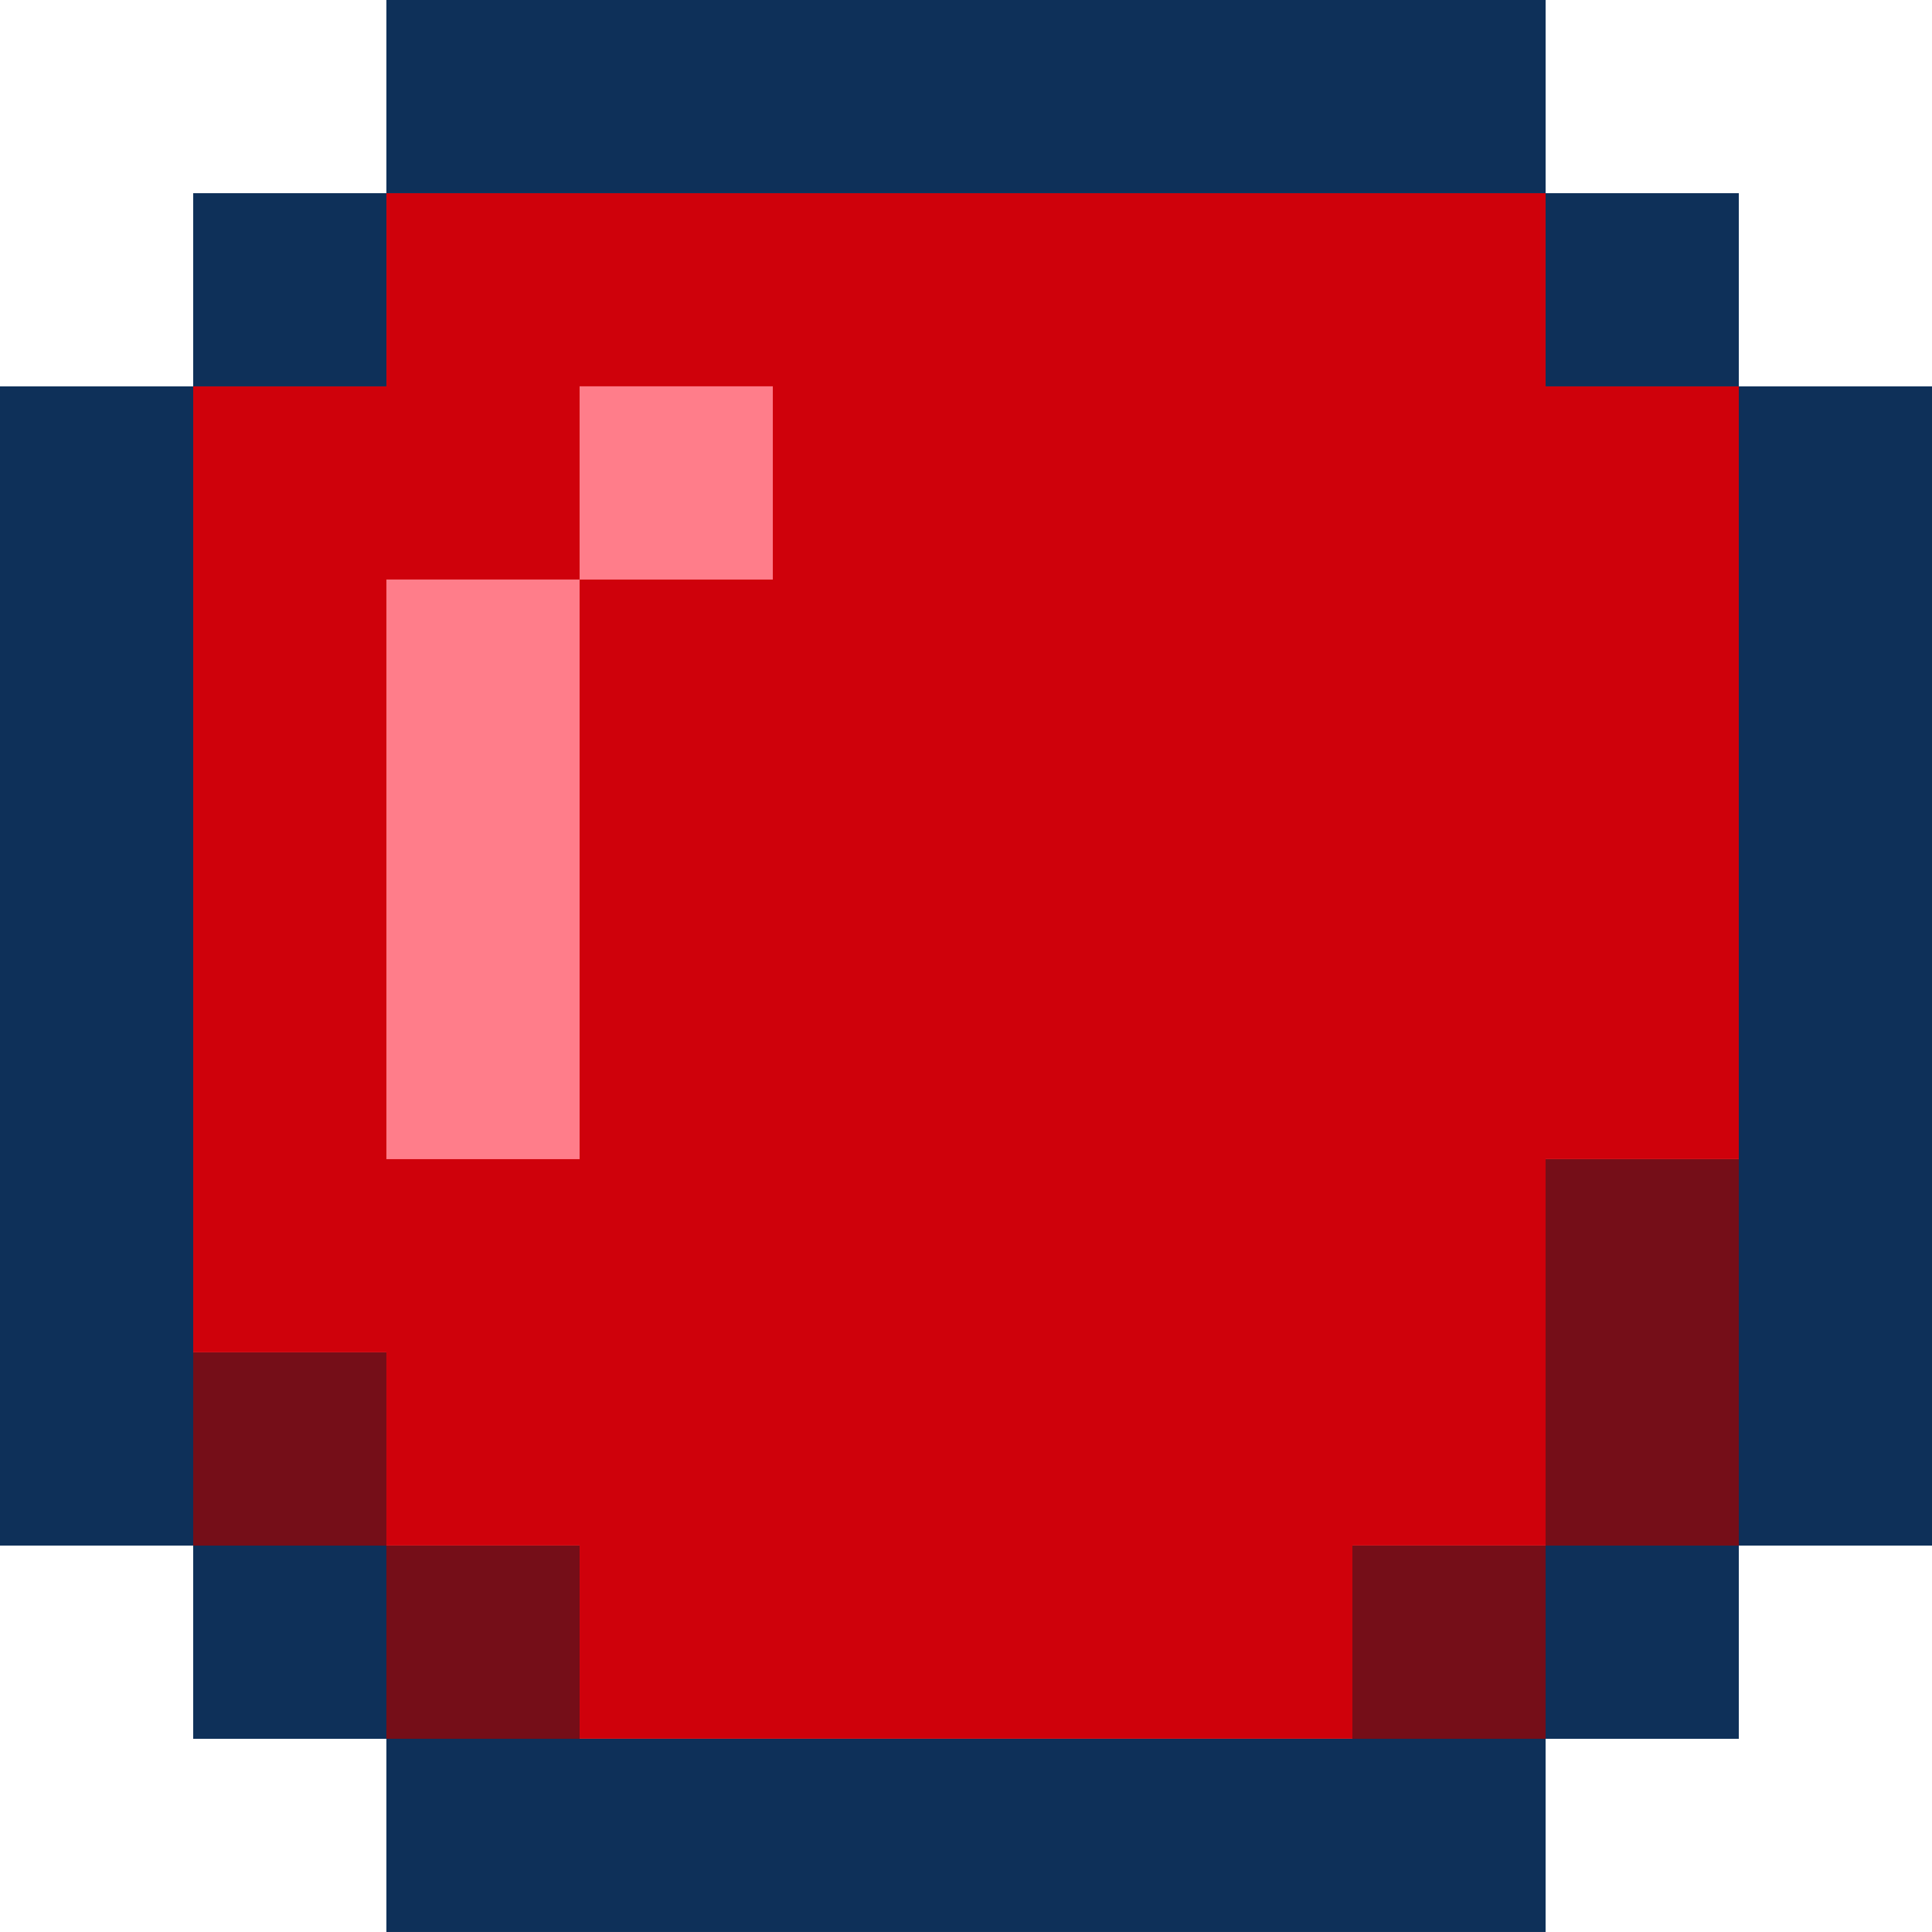 <svg xmlns="http://www.w3.org/2000/svg" width="95.249" height="95.249" viewBox="0 0 95.249 95.249">
  <g id="Group_117" data-name="Group 117" transform="translate(-849.866 -911.028)">
    <g id="Group_113" data-name="Group 113">
      <g id="Group_112" data-name="Group 112">
        <rect id="Rectangle_254" data-name="Rectangle 254" width="9.525" height="9.525" transform="translate(878.441 930.077)" fill="#ff7d8a"/>
        <path id="Path_209" data-name="Path 209" d="M868.916,949.127v19.05h9.525V939.6h-9.525Z" fill="#ff7d8a"/>
      </g>
    </g>
    <path id="Path_210" data-name="Path 210" d="M926.065,930.077v-9.525H868.916v9.525h-9.525V977.7h9.525v9.525h9.525v9.524h38.1v-9.524h9.525v-19.05h9.525v-38.1Zm-57.149,28.575V939.6h9.525v-9.525h9.525V939.6h-9.525v28.575h-9.525Z" fill="#cf010b"/>
    <g id="Group_115" data-name="Group 115">
      <g id="Group_114" data-name="Group 114">
        <path id="Path_211" data-name="Path 211" d="M926.065,968.177v19.05h9.525v-19.05Z" fill="#750e18"/>
        <rect id="Rectangle_255" data-name="Rectangle 255" width="9.525" height="9.525" transform="translate(859.391 977.702)" fill="#750e18"/>
        <rect id="Rectangle_256" data-name="Rectangle 256" width="9.525" height="9.525" transform="translate(868.916 987.227)" fill="#750e18"/>
        <rect id="Rectangle_257" data-name="Rectangle 257" width="9.525" height="9.525" transform="translate(916.54 987.227)" fill="#750e18"/>
      </g>
    </g>
    <g id="Group_116" data-name="Group 116">
      <path id="Path_212" data-name="Path 212" d="M887.966,920.552h38.1v-9.525H868.916v9.525h19.05Z" fill="#0e3059"/>
      <rect id="Rectangle_258" data-name="Rectangle 258" width="9.525" height="9.525" transform="translate(859.391 920.552)" fill="#0e3059"/>
      <rect id="Rectangle_259" data-name="Rectangle 259" width="9.525" height="9.525" transform="translate(926.065 920.552)" fill="#0e3059"/>
      <path id="Path_213" data-name="Path 213" d="M935.59,930.077v57.149h9.525V930.077Z" fill="#0e3059"/>
      <path id="Path_214" data-name="Path 214" d="M859.391,968.177v-38.1h-9.525v57.149h9.525v-19.05Z" fill="#0e3059"/>
      <rect id="Rectangle_260" data-name="Rectangle 260" width="9.525" height="9.525" transform="translate(859.391 987.227)" fill="#0e3059"/>
      <rect id="Rectangle_261" data-name="Rectangle 261" width="9.525" height="9.525" transform="translate(926.065 987.227)" fill="#0e3059"/>
      <path id="Path_215" data-name="Path 215" d="M907.016,996.751h-38.1v9.525h57.149v-9.525h-19.05Z" fill="#0e3059"/>
    </g>
  </g>
</svg>
